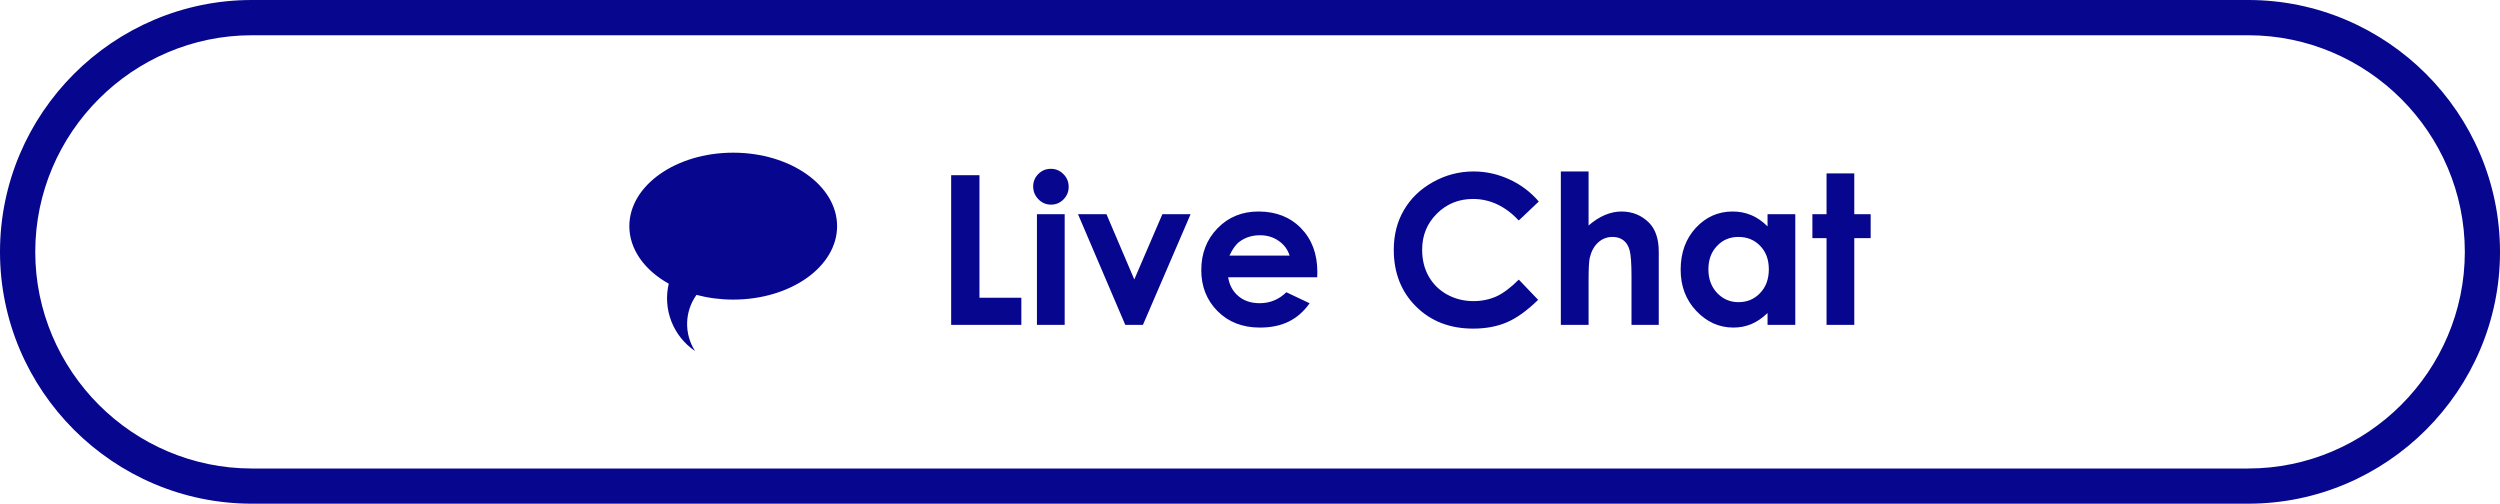 <?xml version="1.0" encoding="UTF-8"?>
<!DOCTYPE svg PUBLIC "-//W3C//DTD SVG 1.1//EN" "http://www.w3.org/Graphics/SVG/1.1/DTD/svg11.dtd">
<!-- Creator: CorelDRAW X8 -->
<svg xmlns="http://www.w3.org/2000/svg" id="chat_hvbtn" xml:space="preserve" version="1.1" style="shape-rendering:geometricPrecision; text-rendering:geometricPrecision; image-rendering:optimizeQuality; fill-rule:evenodd; clip-rule:evenodd"
viewBox="0 0 31275 6301"
 xmlns:xlink="http://www.w3.org/1999/xlink">
 <defs>
  <style type="text/css">
   <![CDATA[
    .fil0 {
        fill:url(#id0);
    }
   ]]>
  </style>
  <radialGradient id="id0" gradientUnits="userSpaceOnUse" gradientTransform="matrix(1.395 0.255 -1.045 0.341 -3728 -2437)" cx="13761.2" cy="1638.3" r="1178.37" fx="13761.2" fy="1638.3">
   <stop offset="0" style="stop-opacity:1; stop-color:#9E009E"/>
   <stop offset="1" style="stop-opacity:1; stop-color:#06068F"/>
  </radialGradient>
 </defs>
 <g>
  <path class="fil0" d="M11899 2192l354 0 0 1533 524 0 0 339 -878 0 0 -1872zm-8748 -2192l24974 0c866,0 1654,354 2225,925 571,571 925,1359 925,2226 0,866 -354,1654 -925,2225 -571,571 -1359,925 -2225,925l-24974 0c-867,0 -1655,-354 -2226,-925 -571,-571 -925,-1359 -925,-2225 0,-867 354,-1655 925,-2226 571,-571 1359,-925 2226,-925zm24974 441l-24974 0c-745,0 -1423,305 -1914,796 -491,491 -796,1169 -796,1914 0,745 305,1422 796,1914 491,491 1169,796 1914,796l24974 0c745,0 1422,-305 1914,-796 491,-492 796,-1169 796,-1914 0,-745 -305,-1423 -796,-1914 -492,-491 -1169,-796 -1914,-796zm-18953 1469c718,0 1300,412 1300,919 0,508 -582,919 -1300,919 -161,0 -316,-21 -459,-59l0 0c-149,208 -157,486 -18,702 -274,-185 -405,-520 -329,-842 -301,-168 -493,-428 -493,-720 0,-507 582,-919 1299,-919zm13678 259l347 0 0 511 205 0 0 299 -205 0 0 1085 -347 0 0 -1085 -177 0 0 -299 177 0 0 -511zm-738 511l347 0 0 1384 -347 0 0 -148c-68,65 -136,111 -204,139 -68,28 -143,43 -222,43 -180,0 -334,-70 -465,-208 -131,-138 -196,-310 -196,-516 0,-213 64,-388 190,-524 126,-136 280,-204 460,-204 84,0 162,15 235,46 73,31 140,78 202,140l0 -152zm-365 284c-108,0 -198,38 -268,114 -72,75 -107,173 -107,291 0,120 36,218 108,295 73,77 162,116 268,116 109,0 200,-38 271,-114 73,-76 109,-175 109,-298 0,-121 -36,-218 -109,-293 -71,-74 -162,-111 -272,-111zm-2221 -819l347 0 0 676c67,-58 135,-102 204,-131 68,-29 138,-44 207,-44 137,0 253,47 347,142 80,82 120,203 120,362l0 914 -341 0 0 -606c0,-160 -8,-269 -23,-325 -15,-57 -41,-99 -78,-127 -37,-28 -82,-42 -136,-42 -70,0 -130,23 -181,70 -50,46 -85,110 -104,190 -10,42 -15,136 -15,285l0 555 -347 0 0 -1919zm-276 376l-250 237c-169,-179 -360,-269 -573,-269 -179,0 -330,62 -452,184 -123,122 -184,272 -184,451 0,125 27,236 81,332 55,97 131,173 230,228 100,55 210,83 332,83 103,0 198,-20 284,-58 86,-39 180,-109 282,-211l242 253c-138,135 -269,229 -391,281 -123,53 -264,79 -422,79 -291,0 -529,-92 -715,-277 -185,-184 -278,-421 -278,-709 0,-187 42,-352 127,-497 84,-145 205,-262 363,-350 157,-88 326,-133 508,-133 155,0 303,33 446,98 143,65 267,158 370,278zm-2772 948l-1114 0c16,99 59,178 129,236 69,59 158,88 266,88 129,0 240,-46 333,-137l291 138c-72,103 -160,179 -261,229 -102,50 -222,75 -361,75 -217,0 -393,-69 -529,-205 -136,-137 -204,-308 -204,-513 0,-211 68,-386 204,-525 136,-140 306,-209 512,-209 217,0 395,69 531,208 136,139 205,322 205,550l-2 65zm-345 -271c-23,-75 -68,-137 -136,-184 -67,-48 -146,-71 -235,-71 -97,0 -182,26 -255,80 -46,33 -88,92 -127,175l753 0zm-2647 -518l356 0 348 816 351 -816 353 0 -596 1384 -221 0 -591 -1384zm-339 -568c60,0 113,22 156,66 44,43 66,96 66,159 0,62 -22,114 -65,158 -43,43 -95,65 -155,65 -62,0 -115,-22 -158,-67 -44,-44 -66,-98 -66,-161 0,-61 22,-113 65,-156 43,-43 95,-64 157,-64zm-175 568l347 0 0 1384 -347 0 0 -1384z"/>
 </g>
</svg>
